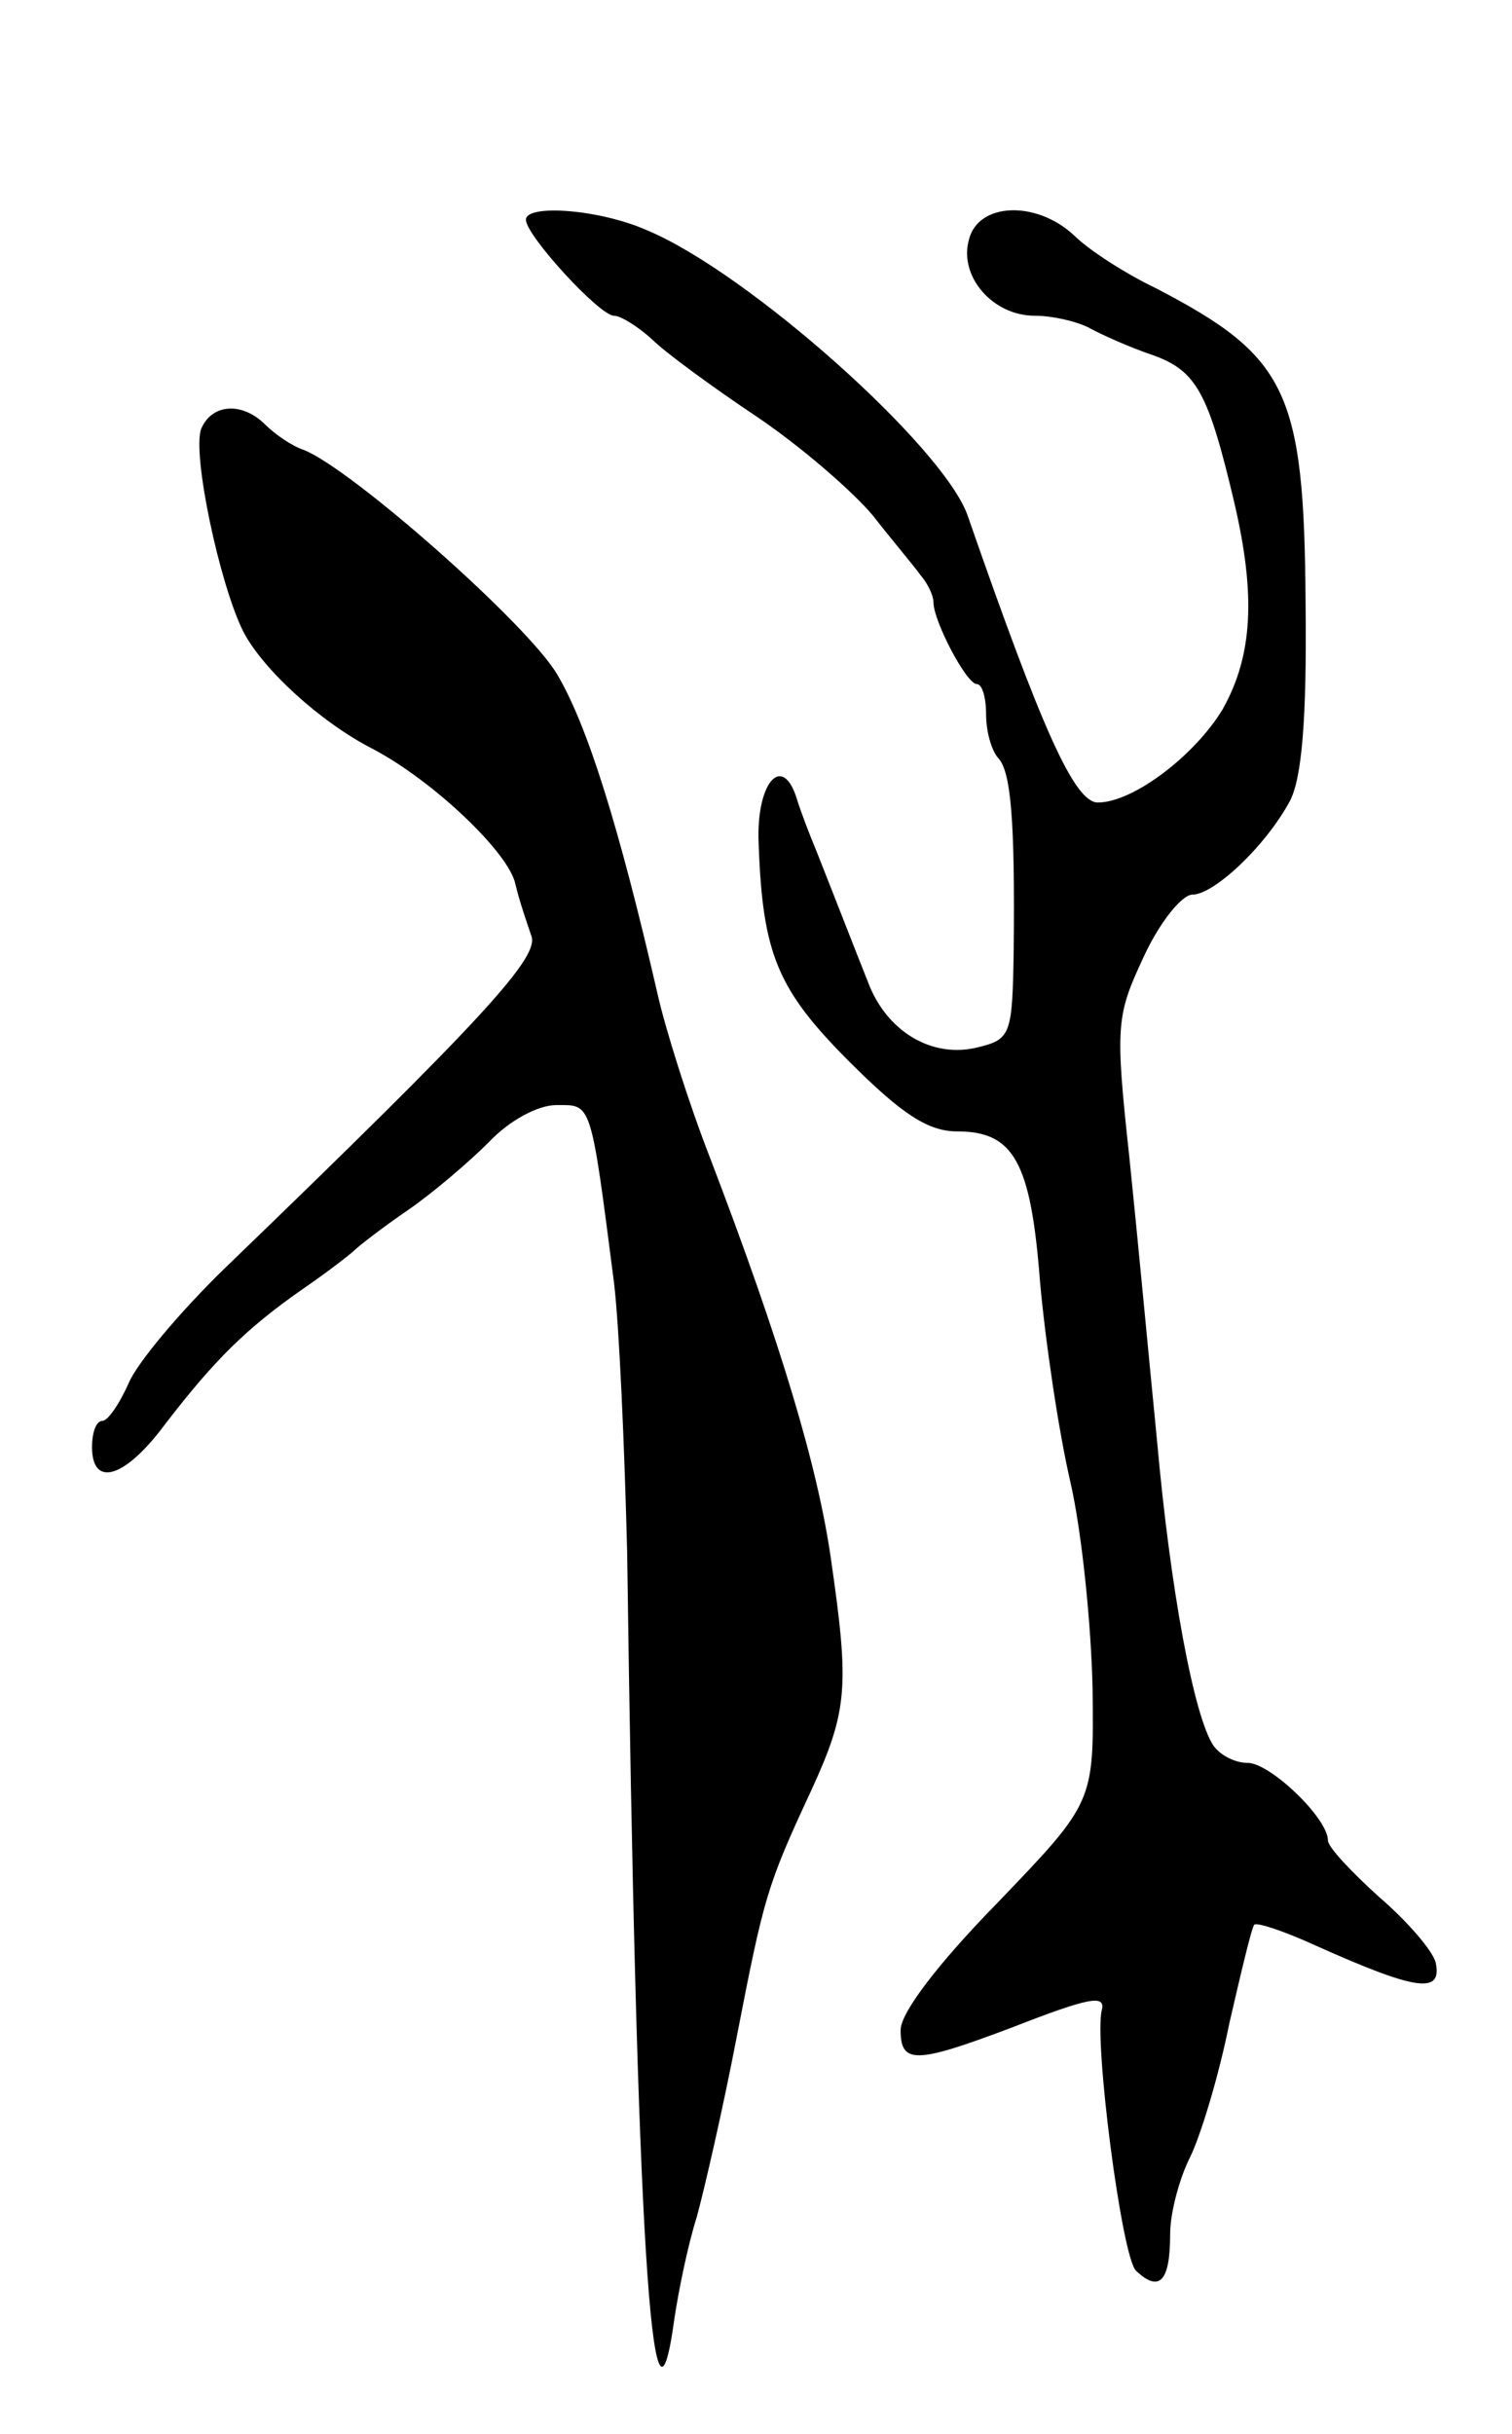 <svg version="1.0" xmlns="http://www.w3.org/2000/svg"
 width="115pt" height="185pt" viewBox="0 0 115 185"
 preserveAspectRatio="xMidYMid meet">
<g transform="translate(0,185) scale(0.1,-0.1)"
fill="#000000" stroke="none">
<path d="M400 1683 c0 -12 56 -73 67 -73 5 0 18 -8 29 -18 10 -10 47 -37 80
-59 34 -23 73 -57 88 -75 14 -18 31 -38 36 -45 6 -7 10 -16 10 -21 0 -14 25
-62 33 -62 4 0 7 -10 7 -23 0 -13 4 -27 9 -33 10 -10 13 -48 12 -146 -1 -64
-2 -68 -27 -74 -35 -9 -70 12 -84 50 -12 30 -20 51 -39 99 -5 12 -12 30 -15
40 -11 35 -31 12 -29 -34 3 -84 14 -111 69 -166 40 -40 60 -53 82 -53 43 0 56
-23 63 -114 4 -45 14 -113 23 -152 9 -39 16 -110 17 -158 1 -86 1 -86 -72
-162 -46 -47 -74 -84 -74 -97 0 -26 11 -26 85 2 59 23 71 25 68 13 -6 -23 15
-187 26 -198 18 -17 26 -8 26 28 0 16 7 42 15 58 8 16 22 62 30 102 9 39 17
73 19 75 2 2 23 -5 47 -16 76 -34 96 -37 91 -13 -2 9 -22 32 -43 50 -21 19
-39 38 -39 43 0 17 -44 59 -61 59 -10 0 -21 6 -26 13 -15 22 -33 120 -43 232
-6 61 -15 157 -21 215 -11 101 -10 108 11 153 12 26 29 47 37 47 16 0 55 36
74 71 9 17 13 61 12 150 -1 162 -14 188 -114 240 -23 11 -51 29 -62 40 -29 27
-73 25 -80 -3 -8 -28 18 -58 50 -58 13 0 31 -4 41 -9 9 -5 31 -15 49 -21 33
-12 42 -28 62 -113 16 -69 14 -115 -9 -156 -21 -35 -68 -71 -95 -71 -18 0 -43
57 -99 218 -18 52 -167 185 -244 217 -36 16 -92 20 -92 8z"/>
<path d="M153 1524 c-7 -19 14 -118 32 -154 15 -29 59 -69 98 -89 46 -24 104
-79 109 -103 3 -13 9 -30 12 -39 7 -16 -35 -62 -233 -253 -33 -32 -66 -71 -73
-87 -7 -16 -16 -29 -20 -29 -5 0 -8 -9 -8 -20 0 -31 25 -24 56 18 37 48 61 72
104 102 19 13 37 27 40 30 3 3 21 17 40 30 19 13 47 37 62 52 15 16 37 28 51
28 27 0 26 5 44 -135 4 -33 8 -125 10 -205 7 -516 19 -707 36 -582 3 20 10 55
17 77 6 22 20 83 30 135 21 108 23 116 57 189 28 61 29 79 15 176 -10 70 -38
164 -92 305 -16 41 -34 98 -40 125 -29 126 -53 203 -76 242 -22 38 -157 157
-193 171 -9 3 -22 12 -29 19 -18 18 -41 16 -49 -3z"/>
</g>
</svg>
